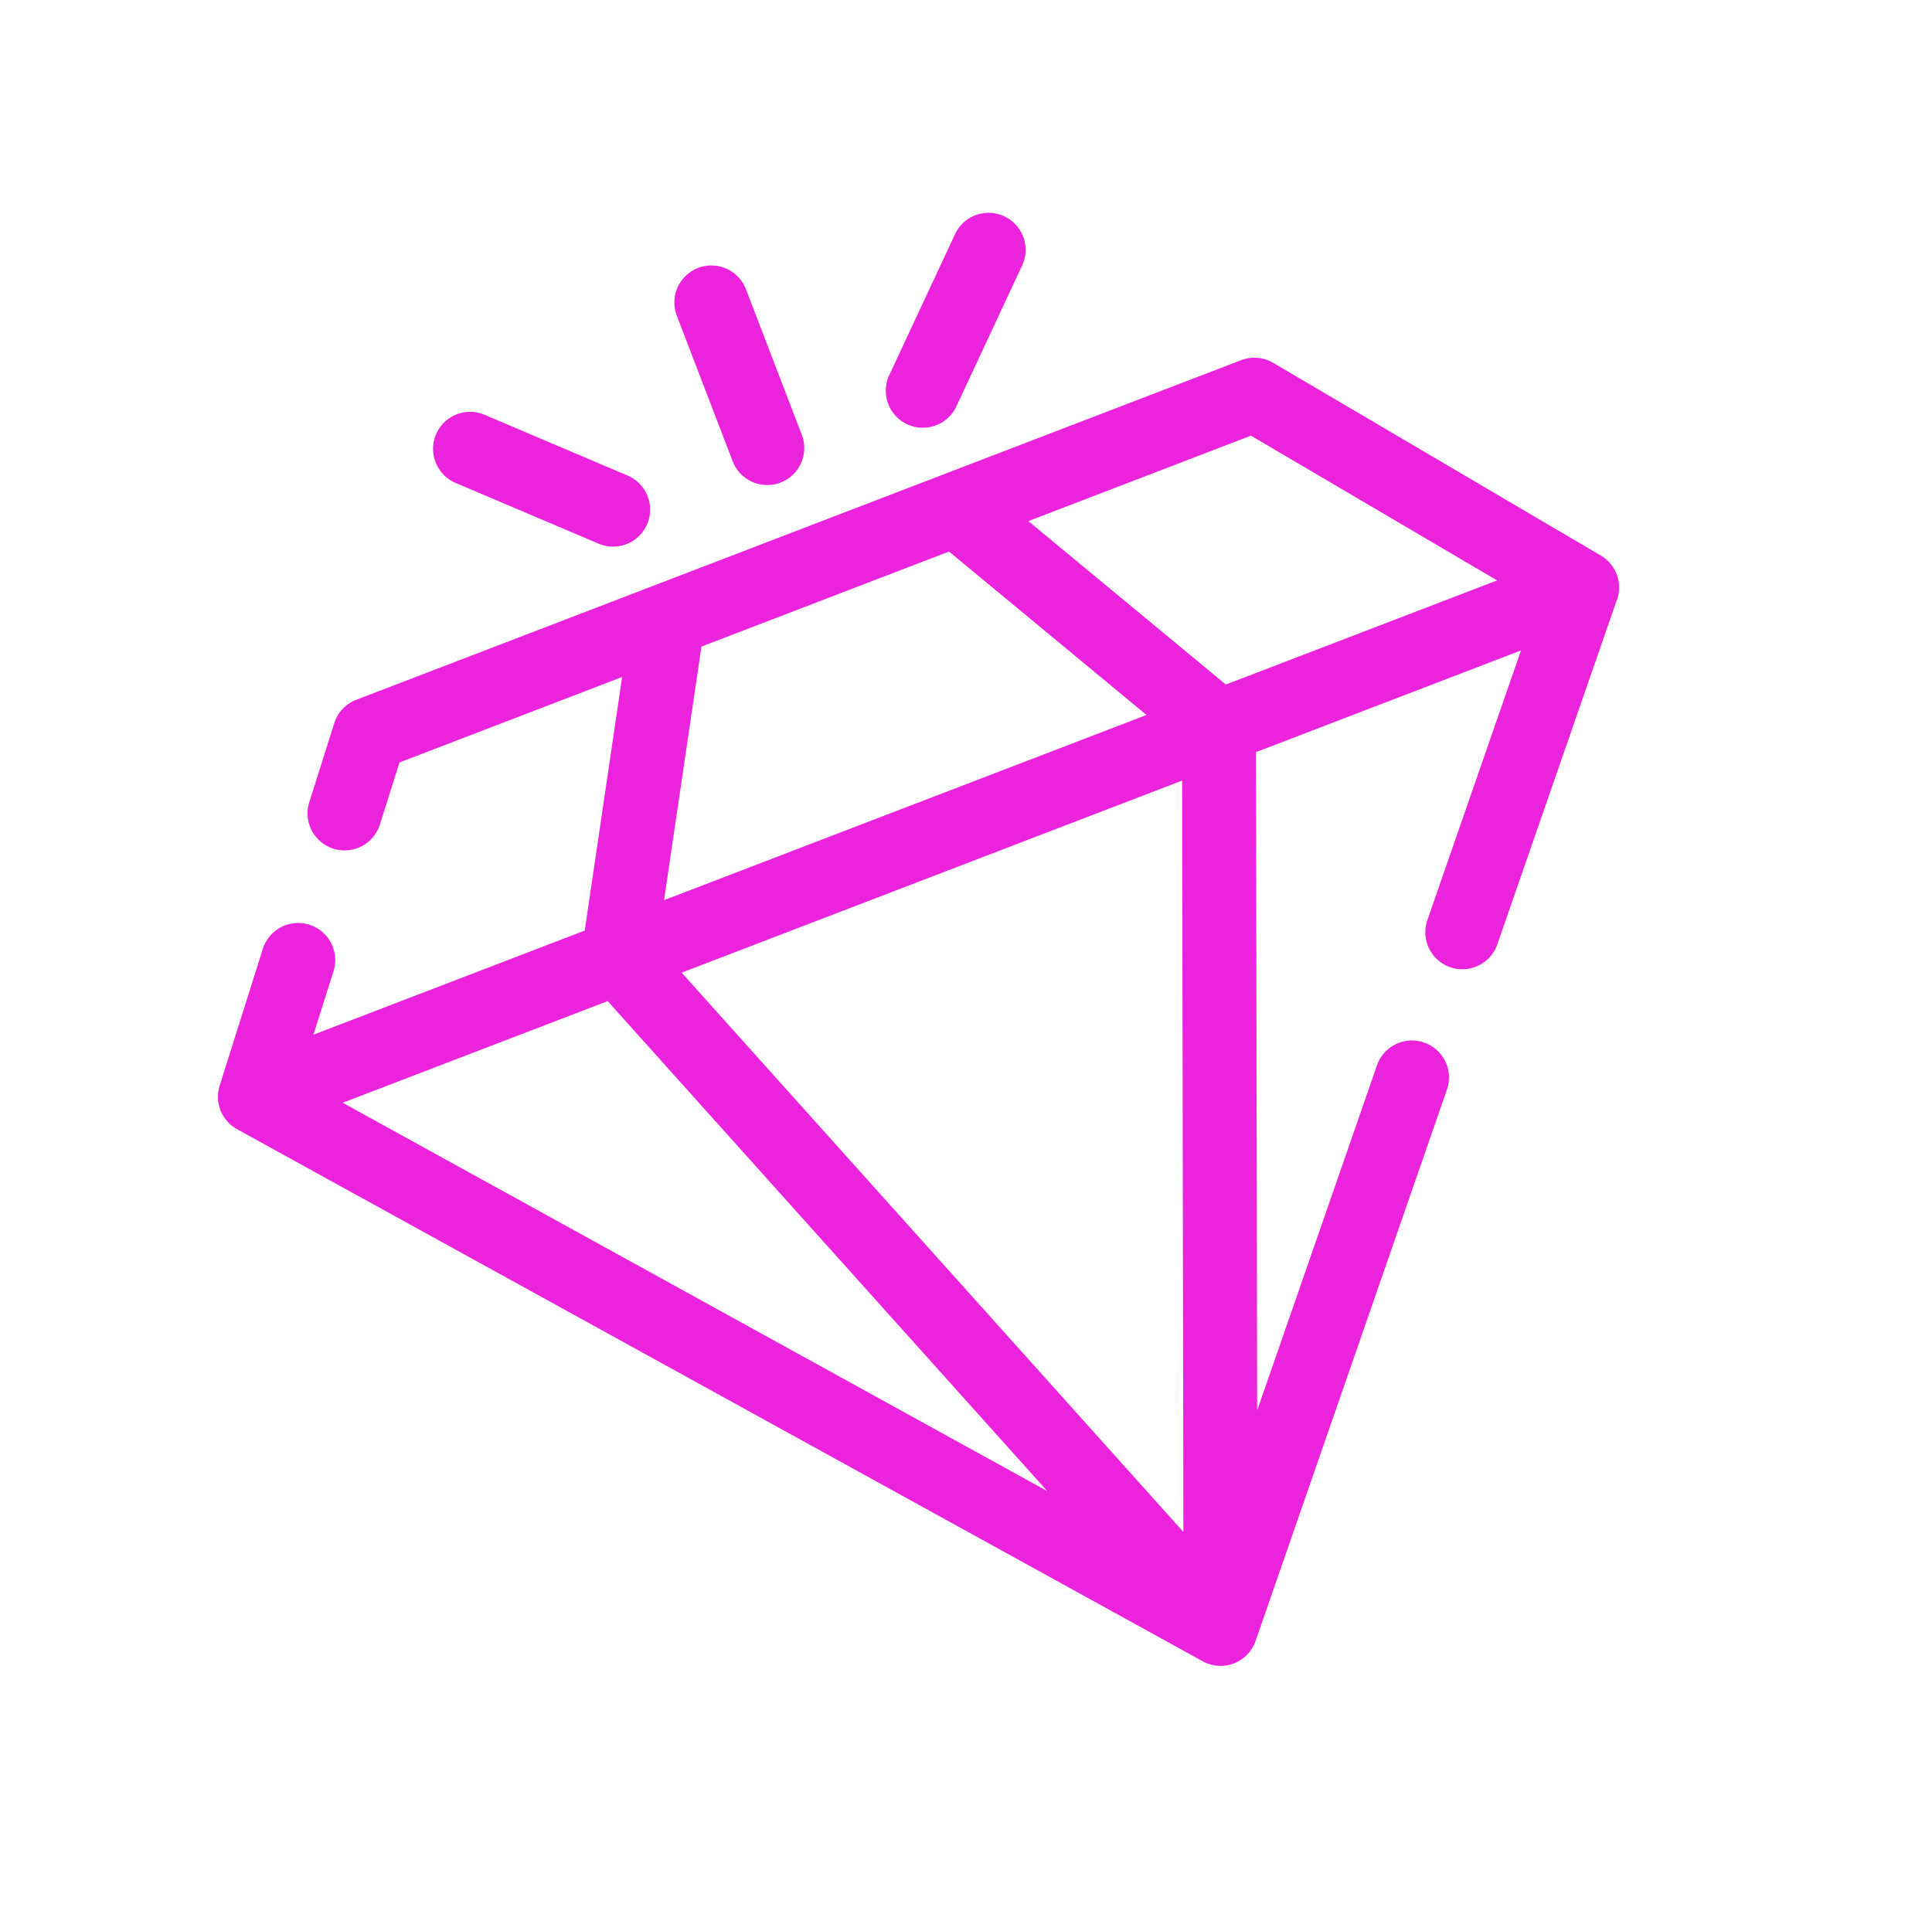 <svg xmlns="http://www.w3.org/2000/svg" width="69.484" height="69.469" viewBox="0 0 69.484 69.469">
    <path
        d="M79.562,61.122V55.516a1.331,1.331,0,1,1,2.663,0v5.606a1.331,1.331,0,0,1-2.663,0ZM74,62.162a1.331,1.331,0,0,0,1.849-1.916L71.83,56.362a1.331,1.331,0,0,0-1.849,1.916Zm12.855.373a1.327,1.327,0,0,0,.925-.373l4.024-3.884a1.331,1.331,0,1,0-1.849-1.916l-4.024,3.884a1.331,1.331,0,0,0,.925,2.289Zm20.615,14.629L99.008,87.2a1.331,1.331,0,1,1-2.035-1.717l6.619-7.849H93.382l-8.444,22.12,8.47-10.043a1.331,1.331,0,1,1,2.036,1.717L81.912,107.476a1.332,1.332,0,0,1-2.036,0L54.313,77.164a1.331,1.331,0,0,1-.024-1.688L57.5,71.441A1.331,1.331,0,0,1,59.587,73.1l-1.493,1.874H68.545l4.524-8.033H64.493l-1.459,1.832a1.331,1.331,0,0,1-2.083-1.659l1.859-2.334a1.331,1.331,0,0,1,1.041-.5H97.936a1.331,1.331,0,0,1,1.041.5l8.521,10.7A1.331,1.331,0,0,1,107.475,77.164ZM97.294,66.942H88.719l4.524,8.033h10.451ZM71.6,74.975H90.187l-4.524-8.033H76.125ZM58.2,77.637,76.85,99.758l-8.444-22.12Zm32.336,0H71.257l9.637,25.247Z"
        transform="translate(-69.831 -11.958) rotate(-21)" fill="#eb23dd"></path>
</svg>